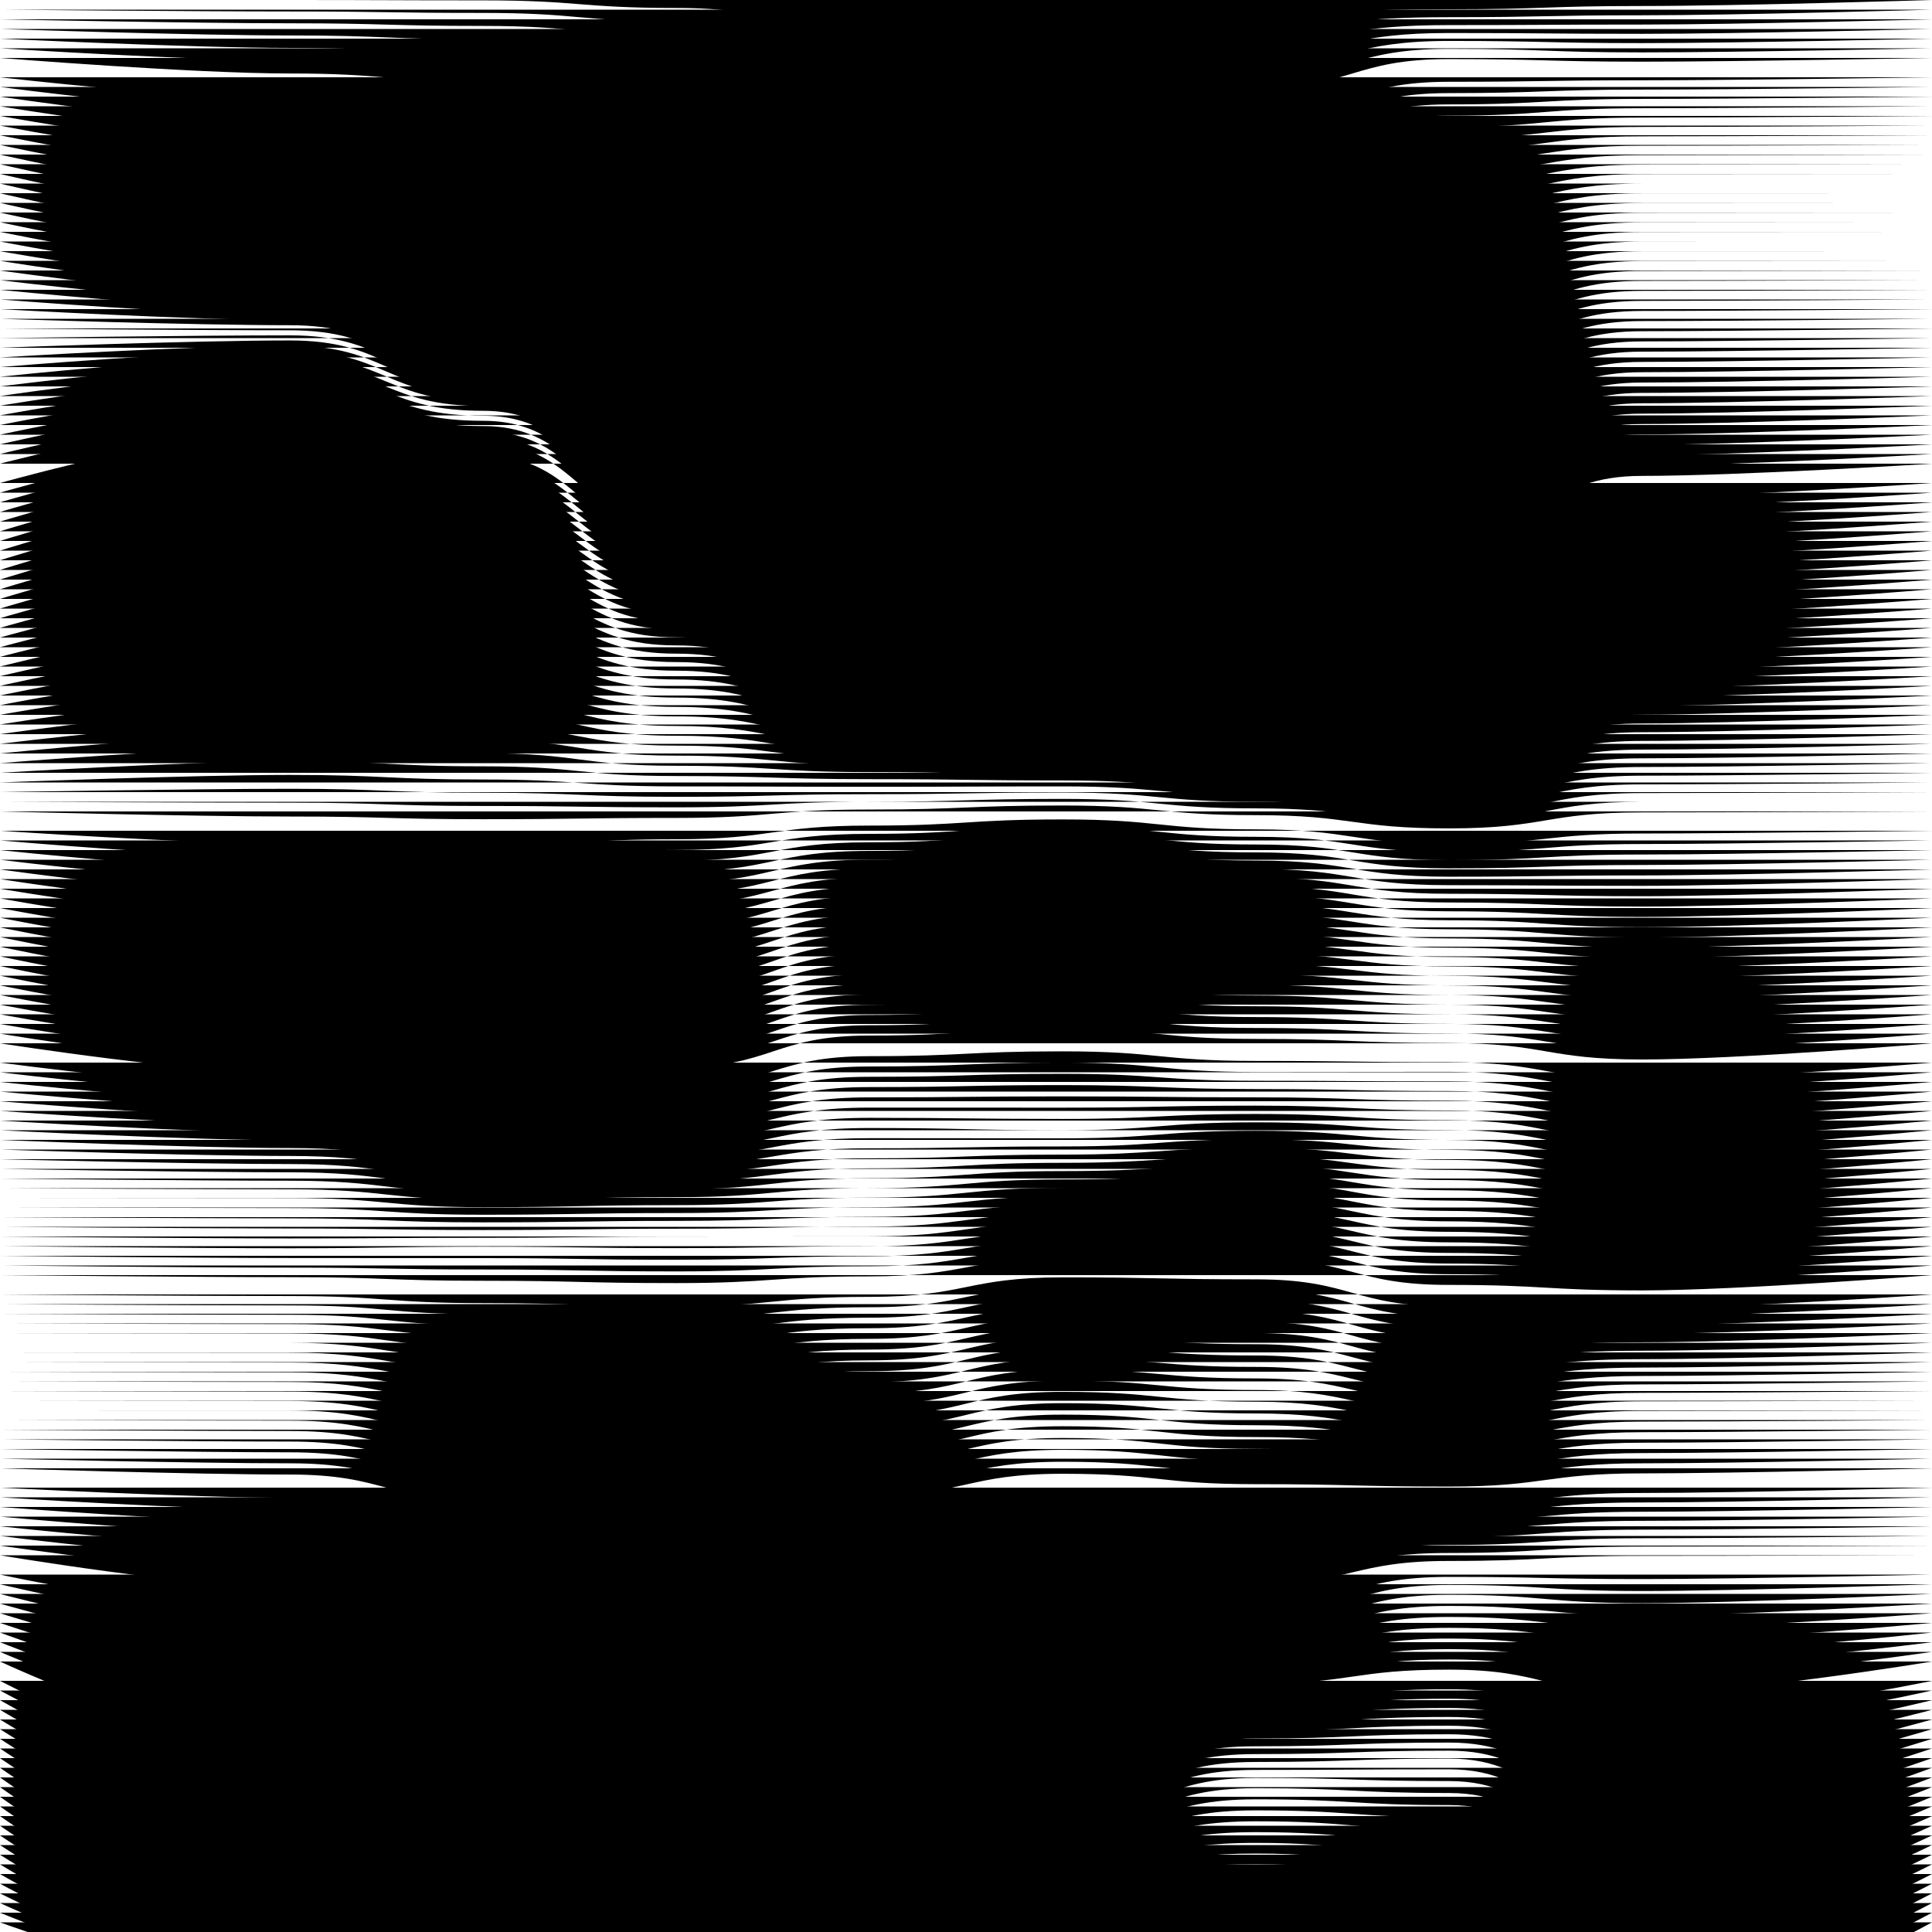 <svg class="dunes-svg" height="853" width="853"><path d="M 0 0 S 85.3 0 127.95 0 S 170.6 0.158 213.25 0.158 S 255.9 3.519 298.55 3.519 S 341.2 12.838 383.85 12.838 S 426.5 15.572 469.15 15.572 S 511.8 5.633 554.45 5.633 S 597.1 4.095 639.75 4.095 S 682.4 2.648 725.05 2.648 S 853 0 853 0" class="dune-line"></path><path d="M 0 4.265 S 85.3 5.061 127.95 5.061 S 170.6 5.706 213.25 5.706 S 255.9 9.499 298.55 9.499 S 341.2 18.757 383.85 18.757 S 426.5 21.292 469.15 21.292 S 511.8 11.172 554.45 11.172 S 597.1 7.585 639.75 7.585 S 682.4 6.744 725.05 6.744 S 853 4.265 853 4.265" class="dune-line"></path><path d="M 0 8.53 S 85.3 10.283 127.95 10.283 S 170.6 11.449 213.25 11.449 S 255.9 15.638 298.55 15.638 S 341.2 24.749 383.85 24.749 S 426.5 27.026 469.15 27.026 S 511.8 16.709 554.45 16.709 S 597.1 11.078 639.75 11.078 S 682.4 10.84 725.05 10.84 S 853 8.53 853 8.53" class="dune-line"></path><path d="M 0 12.795 S 85.3 15.651 127.95 15.651 S 170.6 17.37 213.25 17.37 S 255.9 21.922 298.55 21.922 S 341.2 30.81 383.85 30.81 S 426.5 32.773 469.15 32.773 S 511.8 22.245 554.45 22.245 S 597.1 14.574 639.75 14.574 S 682.4 14.936 725.05 14.936 S 853 12.795 853 12.795" class="dune-line"></path><path d="M 0 17.06 S 85.3 21.149 127.95 21.149 S 170.6 23.45 213.25 23.45 S 255.9 28.336 298.55 28.336 S 341.2 36.931 383.85 36.931 S 426.5 38.53 469.15 38.53 S 511.8 27.777 554.45 27.777 S 597.1 18.075 639.75 18.075 S 682.4 19.033 725.05 19.033 S 853 17.06 853 17.06" class="dune-line"></path><path d="M 0 21.325 S 85.3 26.755 127.95 26.755 S 170.6 29.663 213.25 29.663 S 255.9 34.861 298.55 34.861 S 341.2 43.105 383.85 43.105 S 426.5 44.296 469.15 44.296 S 511.8 33.304 554.45 33.304 S 597.1 21.581 639.75 21.581 S 682.4 23.131 725.05 23.131 S 853 21.325 853 21.325" class="dune-line"></path><path d="M 0 25.59 S 85.3 32.446 127.95 32.446 S 170.6 35.985 213.25 35.985 S 255.9 41.48 298.55 41.48 S 341.2 49.323 383.85 49.323 S 426.5 50.067 469.15 50.067 S 511.8 38.826 554.45 38.826 S 597.1 26.087 639.75 26.087 S 682.4 27.231 725.05 27.231 S 853 25.59 853 25.59" class="dune-line"></path><path d="M 0 34.12 S 85.3 43.97 127.95 43.97 S 170.6 48.839 213.25 48.839 S 255.9 54.92 298.55 54.92 S 341.2 61.859 383.85 61.859 S 426.5 61.618 469.15 61.618 S 511.8 49.848 554.45 49.848 S 597.1 36.105 639.75 36.105 S 682.4 35.438 725.05 35.438 S 853 34.12 853 34.12" class="dune-line"></path><path d="M 0 38.385 S 85.3 49.747 127.95 49.747 S 170.6 55.309 213.25 55.309 S 255.9 61.699 298.55 61.699 S 341.2 68.16 383.85 68.16 S 426.5 67.394 469.15 67.394 S 511.8 55.347 554.45 55.347 S 597.1 41.105 639.75 41.105 S 682.4 39.547 725.05 39.547 S 853 38.385 853 38.385" class="dune-line"></path><path d="M 0 42.65 S 85.3 55.493 127.95 55.493 S 170.6 61.768 213.25 61.768 S 255.9 68.488 298.55 68.488 S 341.2 74.472 383.85 74.472 S 426.5 73.167 469.15 73.167 S 511.8 60.838 554.45 60.838 S 597.1 46.099 639.75 46.099 S 682.4 43.661 725.05 43.661 S 853 42.65 853 42.65" class="dune-line"></path><path d="M 0 46.915 S 85.3 61.179 127.95 61.179 S 170.6 68.182 213.25 68.182 S 255.9 75.267 298.55 75.267 S 341.2 80.784 383.85 80.784 S 426.5 78.935 469.15 78.935 S 511.8 66.318 554.45 66.318 S 597.1 51.087 639.75 51.087 S 682.4 47.78 725.05 47.78 S 853 46.915 853 46.915" class="dune-line"></path><path d="M 0 51.18 S 85.3 66.777 127.95 66.777 S 170.6 74.522 213.25 74.522 S 255.9 82.014 298.55 82.014 S 341.2 87.089 383.85 87.089 S 426.5 84.697 469.15 84.697 S 511.8 71.788 554.45 71.788 S 597.1 56.069 639.75 56.069 S 682.4 51.906 725.05 51.906 S 853 51.18 853 51.18" class="dune-line"></path><path d="M 0 55.445 S 85.3 72.259 127.95 72.259 S 170.6 80.758 213.25 80.758 S 255.9 88.708 298.55 88.708 S 341.2 93.379 383.85 93.379 S 426.5 90.449 469.15 90.449 S 511.8 77.248 554.45 77.248 S 597.1 61.046 639.75 61.046 S 682.4 56.039 725.05 56.039 S 853 55.445 853 55.445" class="dune-line"></path><path d="M 0 59.71 S 85.3 77.601 127.95 77.601 S 170.6 86.862 213.25 86.862 S 255.9 95.329 298.55 95.329 S 341.2 99.643 383.85 99.643 S 426.5 96.19 469.15 96.19 S 511.8 82.696 554.45 82.696 S 597.1 66.019 639.75 66.019 S 682.4 60.181 725.05 60.181 S 853 59.71 853 59.71" class="dune-line"></path><path d="M 0 63.975 S 85.3 82.781 127.95 82.781 S 170.6 92.811 213.25 92.811 S 255.9 101.858 298.55 101.858 S 341.2 105.876 383.85 105.876 S 426.5 101.919 469.15 101.919 S 511.8 88.134 554.45 88.134 S 597.1 70.988 639.75 70.988 S 682.4 64.332 725.05 64.332 S 853 63.975 853 63.975" class="dune-line"></path><path d="M 0 68.24 S 85.3 87.779 127.95 87.779 S 170.6 98.579 213.25 98.579 S 255.9 108.276 298.55 108.276 S 341.2 112.067 383.85 112.067 S 426.5 107.632 469.15 107.632 S 511.8 93.559 554.45 93.559 S 597.1 75.954 639.75 75.954 S 682.4 68.494 725.05 68.494 S 853 68.24 853 68.24" class="dune-line"></path><path d="M 0 72.505 S 85.3 92.581 127.95 92.581 S 170.6 104.149 213.25 104.149 S 255.9 114.568 298.55 114.568 S 341.2 118.211 383.85 118.211 S 426.5 113.327 469.15 113.327 S 511.8 98.973 554.45 98.973 S 597.1 80.918 639.75 80.918 S 682.4 72.667 725.05 72.667 S 853 72.505 853 72.505" class="dune-line"></path><path d="M 0 76.77 S 85.3 97.174 127.95 97.174 S 170.6 109.503 213.25 109.503 S 255.9 120.718 298.55 120.718 S 341.2 124.299 383.85 124.299 S 426.5 119.003 469.15 119.003 S 511.8 104.375 554.45 104.375 S 597.1 85.881 639.75 85.881 S 682.4 76.853 725.05 76.853 S 853 76.77 853 76.77" class="dune-line"></path><path d="M 0 81.035 S 85.3 101.551 127.95 101.551 S 170.6 114.629 213.25 114.629 S 255.9 126.713 298.55 126.713 S 341.2 130.325 383.85 130.325 S 426.5 124.658 469.15 124.658 S 511.8 109.765 554.45 109.765 S 597.1 90.844 639.75 90.844 S 682.4 81.053 725.05 81.053 S 853 81.035 853 81.035" class="dune-line"></path><path d="M 0 85.3 S 85.3 105.708 127.95 105.708 S 170.6 119.516 213.25 119.516 S 255.9 132.54 298.55 132.54 S 341.2 136.283 383.85 136.283 S 426.5 130.288 469.15 130.288 S 511.8 115.142 554.45 115.142 S 597.1 95.807 639.75 95.807 S 682.4 85.332 725.05 85.332 S 853 85.3 853 85.3" class="dune-line"></path><path d="M 0 89.565 S 85.3 109.645 127.95 109.645 S 170.6 124.159 213.25 124.159 S 255.9 138.191 298.55 138.191 S 341.2 142.165 383.85 142.165 S 426.5 135.892 469.15 135.892 S 511.8 120.507 554.45 120.507 S 597.1 100.772 639.75 100.772 S 682.4 89.631 725.05 89.631 S 853 89.565 853 89.565" class="dune-line"></path><path d="M 0 93.83 S 85.3 113.365 127.95 113.365 S 170.6 128.554 213.25 128.554 S 255.9 143.658 298.55 143.658 S 341.2 147.967 383.85 147.967 S 426.5 141.466 469.15 141.466 S 511.8 125.858 554.45 125.858 S 597.1 105.74 639.75 105.74 S 682.4 93.914 725.05 93.914 S 853 93.83 853 93.83" class="dune-line"></path><path d="M 0 98.095 S 85.3 116.875 127.95 116.875 S 170.6 132.703 213.25 132.703 S 255.9 148.934 298.55 148.934 S 341.2 153.684 383.85 153.684 S 426.5 147.009 469.15 147.009 S 511.8 131.195 554.45 131.195 S 597.1 110.711 639.75 110.711 S 682.4 98.179 725.05 98.179 S 853 98.095 853 98.095" class="dune-line"></path><path d="M 0 102.36 S 85.3 120.185 127.95 120.185 S 170.6 136.609 213.25 136.609 S 255.9 154.016 298.55 154.016 S 341.2 159.309 383.85 159.309 S 426.5 152.518 469.15 152.518 S 511.8 136.519 554.45 136.519 S 597.1 115.686 639.75 115.686 S 682.4 102.425 725.05 102.425 S 853 102.36 853 102.36" class="dune-line"></path><path d="M 0 106.625 S 85.3 123.307 127.95 123.307 S 170.6 140.279 213.25 140.279 S 255.9 158.902 298.55 158.902 S 341.2 164.839 383.85 164.839 S 426.5 157.99 469.15 157.99 S 511.8 141.827 554.45 141.827 S 597.1 120.665 639.75 120.665 S 682.4 106.653 725.05 106.653 S 853 106.625 853 106.625" class="dune-line"></path><path d="M 0 110.89 S 85.3 126.256 127.95 126.256 S 170.6 143.723 213.25 143.723 S 255.9 163.591 298.55 163.591 S 341.2 170.269 383.85 170.269 S 426.5 163.422 469.15 163.422 S 511.8 147.12 554.45 147.12 S 597.1 125.649 639.75 125.649 S 682.4 110.92 725.05 110.92 S 853 110.89 853 110.89" class="dune-line"></path><path d="M 0 115.155 S 85.3 129.048 127.95 129.048 S 170.6 146.952 213.25 146.952 S 255.9 168.087 298.55 168.087 S 341.2 175.596 383.85 175.596 S 426.5 168.81 469.15 168.81 S 511.8 152.395 554.45 152.395 S 597.1 130.639 639.75 130.639 S 682.4 115.262 725.05 115.262 S 853 115.155 853 115.155" class="dune-line"></path><path d="M 0 119.42 S 85.3 131.703 127.95 131.703 S 170.6 149.98 213.25 149.98 S 255.9 172.391 298.55 172.391 S 341.2 180.816 383.85 180.816 S 426.5 174.152 469.15 174.152 S 511.8 157.653 554.45 157.653 S 597.1 135.633 639.75 135.633 S 682.4 119.625 725.05 119.625 S 853 119.42 853 119.42" class="dune-line"></path><path d="M 0 123.685 S 85.3 134.239 127.95 134.239 S 170.6 152.824 213.25 152.824 S 255.9 176.509 298.55 176.509 S 341.2 185.927 383.85 185.927 S 426.5 179.444 469.15 179.444 S 511.8 162.89 554.45 162.89 S 597.1 140.633 639.75 140.633 S 682.4 124.009 725.05 124.009 S 853 123.685 853 123.685" class="dune-line"></path><path d="M 0 127.95 S 85.3 136.675 127.95 136.675 S 170.6 155.5 213.25 155.5 S 255.9 180.448 298.55 180.448 S 341.2 190.924 383.85 190.924 S 426.5 184.684 469.15 184.684 S 511.8 168.106 554.45 168.106 S 597.1 145.637 639.75 145.637 S 682.4 128.414 725.05 128.414 S 853 127.95 853 127.95" class="dune-line"></path><path d="M 0 132.215 S 85.3 139.032 127.95 139.032 S 170.6 158.026 213.25 158.026 S 255.9 184.214 298.55 184.214 S 341.2 195.808 383.85 195.808 S 426.5 189.866 469.15 189.866 S 511.8 173.298 554.45 173.298 S 597.1 150.645 639.75 150.645 S 682.4 132.839 725.05 132.839 S 853 132.215 853 132.215" class="dune-line"></path><path d="M 0 136.48 S 85.3 141.331 127.95 141.331 S 170.6 160.422 213.25 160.422 S 255.9 187.816 298.55 187.816 S 341.2 200.575 383.85 200.575 S 426.5 194.988 469.15 194.988 S 511.8 178.464 554.45 178.464 S 597.1 155.655 639.75 155.655 S 682.4 137.284 725.05 137.284 S 853 136.48 853 136.48" class="dune-line"></path><path d="M 0 140.745 S 85.3 143.589 127.95 143.589 S 170.6 162.707 213.25 162.707 S 255.9 191.264 298.55 191.264 S 341.2 205.224 383.85 205.224 S 426.5 200.046 469.15 200.046 S 511.8 183.602 554.45 183.602 S 597.1 160.668 639.75 160.668 S 682.4 141.749 725.05 141.749 S 853 140.745 853 140.745" class="dune-line"></path><path d="M 0 145.01 S 85.3 145.827 127.95 145.827 S 170.6 164.901 213.25 164.901 S 255.9 194.567 298.55 194.567 S 341.2 209.754 383.85 209.754 S 426.5 205.035 469.15 205.035 S 511.8 188.707 554.45 188.707 S 597.1 165.68 639.75 165.68 S 682.4 146.233 725.05 146.233 S 853 145.01 853 145.01" class="dune-line"></path><path d="M 0 149.275 S 85.3 148.062 127.95 148.062 S 170.6 167.023 213.25 167.023 S 255.9 197.737 298.55 197.737 S 341.2 214.165 383.85 214.165 S 426.5 209.953 469.15 209.953 S 511.8 193.779 554.45 193.779 S 597.1 170.689 639.75 170.689 S 682.4 150.735 725.05 150.735 S 853 149.275 853 149.275" class="dune-line"></path><path d="M 0 153.54 S 85.3 150.311 127.95 150.311 S 170.6 169.092 213.25 169.092 S 255.9 200.785 298.55 200.785 S 341.2 218.456 383.85 218.456 S 426.5 214.795 469.15 214.795 S 511.8 198.812 554.45 198.812 S 597.1 175.695 639.75 175.695 S 682.4 155.254 725.05 155.254 S 853 153.54 853 153.54" class="dune-line"></path><path d="M 0 157.805 S 85.3 152.59 127.95 152.59 S 170.6 171.127 213.25 171.127 S 255.9 203.722 298.55 203.722 S 341.2 222.629 383.85 222.629 S 426.5 219.556 469.15 219.556 S 511.8 203.803 554.45 203.803 S 597.1 180.694 639.75 180.694 S 682.4 159.788 725.05 159.788 S 853 157.805 853 157.805" class="dune-line"></path><path d="M 0 162.07 S 85.3 154.913 127.95 154.913 S 170.6 173.145 213.25 173.145 S 255.9 206.56 298.55 206.56 S 341.2 226.682 383.85 226.682 S 426.5 224.234 469.15 224.234 S 511.8 208.749 554.45 208.749 S 597.1 185.684 639.75 185.684 S 682.4 164.336 725.05 164.336 S 853 162.07 853 162.07" class="dune-line"></path><path d="M 0 166.335 S 85.3 157.291 127.95 157.291 S 170.6 175.164 213.25 175.164 S 255.9 209.31 298.55 209.31 S 341.2 230.618 383.85 230.618 S 426.5 228.825 469.15 228.825 S 511.8 213.644 554.45 213.644 S 597.1 190.66 639.75 190.66 S 682.4 168.897 725.05 168.897 S 853 166.335 853 166.335" class="dune-line"></path><path d="M 0 170.6 S 85.3 159.737 127.95 159.737 S 170.6 177.199 213.25 177.199 S 255.9 211.986 298.55 211.986 S 341.2 234.438 383.85 234.438 S 426.5 233.323 469.15 233.323 S 511.8 218.486 554.45 218.486 S 597.1 195.621 639.75 195.621 S 682.4 173.467 725.05 173.467 S 853 170.6 853 170.6" class="dune-line"></path><path d="M 0 174.865 S 85.3 162.26 127.95 162.26 S 170.6 179.268 213.25 179.268 S 255.9 214.598 298.55 214.598 S 341.2 238.143 383.85 238.143 S 426.5 237.727 469.15 237.727 S 511.8 223.269 554.45 223.269 S 597.1 200.562 639.75 200.562 S 682.4 178.046 725.05 178.046 S 853 174.865 853 174.865" class="dune-line"></path><path d="M 0 179.13 S 85.3 164.866 127.95 164.866 S 170.6 181.38 213.25 181.38 S 255.9 217.158 298.55 217.158 S 341.2 241.736 383.85 241.736 S 426.5 242.032 469.15 242.032 S 511.8 227.988 554.45 227.988 S 597.1 205.48 639.75 205.48 S 682.4 182.63 725.05 182.63 S 853 179.13 853 179.13" class="dune-line"></path><path d="M 0 183.395 S 85.3 167.564 127.95 167.564 S 170.6 183.551 213.25 183.551 S 255.9 219.676 298.55 219.676 S 341.2 245.22 383.85 245.22 S 426.5 246.236 469.15 246.236 S 511.8 232.64 554.45 232.64 S 597.1 210.37 639.75 210.37 S 682.4 187.218 725.05 187.218 S 853 183.395 853 183.395" class="dune-line"></path><path d="M 0 187.66 S 85.3 170.357 127.95 170.357 S 170.6 185.792 213.25 185.792 S 255.9 222.165 298.55 222.165 S 341.2 248.598 383.85 248.598 S 426.5 250.334 469.15 250.334 S 511.8 237.219 554.45 237.219 S 597.1 215.229 639.75 215.229 S 682.4 191.806 725.05 191.806 S 853 187.66 853 187.66" class="dune-line"></path><path d="M 0 191.925 S 85.3 173.249 127.95 173.249 S 170.6 188.112 213.25 188.112 S 255.9 224.634 298.55 224.634 S 341.2 251.873 383.85 251.873 S 426.5 254.326 469.15 254.326 S 511.8 241.722 554.45 241.722 S 597.1 220.051 639.75 220.051 S 682.4 196.393 725.05 196.393 S 853 191.925 853 191.925" class="dune-line"></path><path d="M 0 196.19 S 85.3 176.244 127.95 176.244 S 170.6 190.521 213.25 190.521 S 255.9 227.093 298.55 227.093 S 341.2 255.048 383.85 255.048 S 426.5 258.208 469.15 258.208 S 511.8 246.142 554.45 246.142 S 597.1 224.834 639.75 224.834 S 682.4 200.974 725.05 200.974 S 853 196.19 853 196.19" class="dune-line"></path><path d="M 0 200.455 S 85.3 179.342 127.95 179.342 S 170.6 193.027 213.25 193.027 S 255.9 229.551 298.55 229.551 S 341.2 258.129 383.85 258.129 S 426.5 261.978 469.15 261.978 S 511.8 250.477 554.45 250.477 S 597.1 229.572 639.75 229.572 S 682.4 205.548 725.05 205.548 S 853 200.455 853 200.455" class="dune-line"></path><path d="M 0 204.72 S 85.3 182.545 127.95 182.545 S 170.6 195.636 213.25 195.636 S 255.9 232.018 298.55 232.018 S 341.2 261.119 383.85 261.119 S 426.5 265.636 469.15 265.636 S 511.8 254.721 554.45 254.721 S 597.1 234.261 639.75 234.261 S 682.4 210.112 725.05 210.112 S 853 204.72 853 204.72" class="dune-line"></path><path d="M 0 213.25 S 85.3 189.262 127.95 189.262 S 170.6 201.184 213.25 201.184 S 255.9 237.011 298.55 237.011 S 341.2 266.847 383.85 266.847 S 426.5 272.609 469.15 272.609 S 511.8 262.926 554.45 262.926 S 597.1 243.477 639.75 243.477 S 682.4 219.197 725.05 219.197 S 853 213.25 853 213.25" class="dune-line"></path><path d="M 0 217.515 S 85.3 192.776 127.95 192.776 S 170.6 204.131 213.25 204.131 S 255.9 239.551 298.55 239.551 S 341.2 269.595 383.85 269.595 S 426.5 275.925 469.15 275.925 S 511.8 266.879 554.45 266.879 S 597.1 247.995 639.75 247.995 S 682.4 223.713 725.05 223.713 S 853 217.515 853 217.515" class="dune-line"></path><path d="M 0 221.78 S 85.3 196.391 127.95 196.391 S 170.6 207.198 213.25 207.198 S 255.9 242.13 298.55 242.13 S 341.2 272.274 383.85 272.274 S 426.5 279.128 469.15 279.128 S 511.8 270.73 554.45 270.73 S 597.1 252.45 639.75 252.45 S 682.4 228.207 725.05 228.207 S 853 221.78 853 221.78" class="dune-line"></path><path d="M 0 226.045 S 85.3 200.107 127.95 200.107 S 170.6 210.386 213.25 210.386 S 255.9 244.753 298.55 244.753 S 341.2 274.89 383.85 274.89 S 426.5 282.219 469.15 282.219 S 511.8 274.476 554.45 274.476 S 597.1 256.836 639.75 256.836 S 682.4 232.677 725.05 232.677 S 853 226.045 853 226.045" class="dune-line"></path><path d="M 0 230.31 S 85.3 203.922 127.95 203.922 S 170.6 213.697 213.25 213.697 S 255.9 247.426 298.55 247.426 S 341.2 277.448 383.85 277.448 S 426.5 285.201 469.15 285.201 S 511.8 278.116 554.45 278.116 S 597.1 261.153 639.75 261.153 S 682.4 237.122 725.05 237.122 S 853 230.31 853 230.31" class="dune-line"></path><path d="M 0 234.575 S 85.3 207.834 127.95 207.834 S 170.6 217.131 213.25 217.131 S 255.9 250.154 298.55 250.154 S 341.2 279.954 383.85 279.954 S 426.5 288.076 469.15 288.076 S 511.8 281.65 554.45 281.65 S 597.1 265.397 639.75 265.397 S 682.4 241.538 725.05 241.538 S 853 234.575 853 234.575" class="dune-line"></path><path d="M 0 238.84 S 85.3 211.843 127.95 211.843 S 170.6 220.69 213.25 220.69 S 255.9 252.941 298.55 252.941 S 341.2 282.416 383.85 282.416 S 426.5 290.848 469.15 290.848 S 511.8 285.077 554.45 285.077 S 597.1 269.566 639.75 269.566 S 682.4 245.925 725.05 245.925 S 853 238.84 853 238.84" class="dune-line"></path><path d="M 0 243.105 S 85.3 215.947 127.95 215.947 S 170.6 224.371 213.25 224.371 S 255.9 255.791 298.55 255.791 S 341.2 284.84 383.85 284.84 S 426.5 293.521 469.15 293.521 S 511.8 288.399 554.45 288.399 S 597.1 273.66 639.75 273.66 S 682.4 250.28 725.05 250.28 S 853 243.105 853 243.105" class="dune-line"></path><path d="M 0 247.37 S 85.3 220.145 127.95 220.145 S 170.6 228.175 213.25 228.175 S 255.9 258.707 298.55 258.707 S 341.2 287.231 383.85 287.231 S 426.5 296.1 469.15 296.1 S 511.8 291.617 554.45 291.617 S 597.1 277.677 639.75 277.677 S 682.4 254.602 725.05 254.602 S 853 247.37 853 247.37" class="dune-line"></path><path d="M 0 251.635 S 85.3 224.438 127.95 224.438 S 170.6 232.101 213.25 232.101 S 255.9 261.691 298.55 261.691 S 341.2 289.598 383.85 289.598 S 426.5 298.59 469.15 298.59 S 511.8 294.733 554.45 294.733 S 597.1 281.618 639.75 281.618 S 682.4 258.89 725.05 258.89 S 853 251.635 853 251.635" class="dune-line"></path><path d="M 0 255.9 S 85.3 228.825 127.95 228.825 S 170.6 236.148 213.25 236.148 S 255.9 264.747 298.55 264.747 S 341.2 291.946 383.85 291.946 S 426.5 300.997 469.15 300.997 S 511.8 297.752 554.45 297.752 S 597.1 285.482 639.75 285.482 S 682.4 263.144 725.05 263.144 S 853 255.9 853 255.9" class="dune-line"></path><path d="M 0 260.165 S 85.3 233.306 127.95 233.306 S 170.6 240.314 213.25 240.314 S 255.9 268.022 298.55 268.022 S 341.2 294.283 383.85 294.283 S 426.5 303.328 469.15 303.328 S 511.8 300.676 554.45 300.676 S 597.1 289.272 639.75 289.272 S 682.4 267.362 725.05 267.362 S 853 260.165 853 260.165" class="dune-line"></path><path d="M 0 264.43 S 85.3 237.881 127.95 237.881 S 170.6 244.598 213.25 244.598 S 255.9 271.242 298.55 271.242 S 341.2 296.614 383.85 296.614 S 426.5 305.59 469.15 305.59 S 511.8 303.511 554.45 303.511 S 597.1 292.988 639.75 292.988 S 682.4 271.546 725.05 271.546 S 853 264.43 853 264.43" class="dune-line"></path><path d="M 0 268.695 S 85.3 242.551 127.95 242.551 S 170.6 248.997 213.25 248.997 S 255.9 274.544 298.55 274.544 S 341.2 298.946 383.85 298.946 S 426.5 307.791 469.15 307.791 S 511.8 306.263 554.45 306.263 S 597.1 296.633 639.75 296.633 S 682.4 275.696 725.05 275.696 S 853 268.695 853 268.695" class="dune-line"></path><path d="M 0 272.96 S 85.3 247.316 127.95 247.316 S 170.6 253.509 213.25 253.509 S 255.9 277.931 298.55 277.931 S 341.2 301.286 383.85 301.286 S 426.5 309.94 469.15 309.94 S 511.8 308.939 554.45 308.939 S 597.1 300.211 639.75 300.211 S 682.4 279.812 725.05 279.812 S 853 272.96 853 272.96" class="dune-line"></path><path d="M 0 277.225 S 85.3 252.178 127.95 252.178 S 170.6 258.133 213.25 258.133 S 255.9 281.402 298.55 281.402 S 341.2 303.639 383.85 303.639 S 426.5 312.044 469.15 312.044 S 511.8 311.544 554.45 311.544 S 597.1 303.724 639.75 303.724 S 682.4 283.895 725.05 283.895 S 853 277.225 853 277.225" class="dune-line"></path><path d="M 0 281.49 S 85.3 257.136 127.95 257.136 S 170.6 262.865 213.25 262.865 S 255.9 284.957 298.55 284.957 S 341.2 306.013 383.85 306.013 S 426.5 314.113 469.15 314.113 S 511.8 314.088 554.45 314.088 S 597.1 307.178 639.75 307.178 S 682.4 287.945 725.05 287.945 S 853 281.49 853 281.49" class="dune-line"></path><path d="M 0 285.755 S 85.3 262.193 127.95 262.193 S 170.6 267.703 213.25 267.703 S 255.9 288.595 298.55 288.595 S 341.2 308.411 383.85 308.411 S 426.5 316.156 469.15 316.156 S 511.8 316.578 554.45 316.578 S 597.1 310.576 639.75 310.576 S 682.4 291.965 725.05 291.965 S 853 285.755 853 285.755" class="dune-line"></path><path d="M 0 290.02 S 85.3 267.346 127.95 267.346 S 170.6 272.644 213.25 272.644 S 255.9 292.316 298.55 292.316 S 341.2 310.841 383.85 310.841 S 426.5 318.183 469.15 318.183 S 511.8 319.024 554.45 319.024 S 597.1 313.924 639.75 313.924 S 682.4 295.957 725.05 295.957 S 853 290.02 853 290.02" class="dune-line"></path><path d="M 0 294.285 S 85.3 272.598 127.95 272.598 S 170.6 277.684 213.25 277.684 S 255.9 296.118 298.55 296.118 S 341.2 313.306 383.85 313.306 S 426.5 320.203 469.15 320.203 S 511.8 321.435 554.45 321.435 S 597.1 317.228 639.75 317.228 S 682.4 299.921 725.05 299.921 S 853 294.285 853 294.285" class="dune-line"></path><path d="M 0 298.55 S 85.3 277.946 127.95 277.946 S 170.6 282.82 213.25 282.82 S 255.9 300 298.55 300 S 341.2 315.813 383.85 315.813 S 426.5 322.225 469.15 322.225 S 511.8 323.82 554.45 323.82 S 597.1 320.493 639.75 320.493 S 682.4 303.861 725.05 303.861 S 853 298.55 853 298.55" class="dune-line"></path><path d="M 0 302.815 S 85.3 283.391 127.95 283.391 S 170.6 288.047 213.25 288.047 S 255.9 303.959 298.55 303.959 S 341.2 318.366 383.85 318.366 S 426.5 324.259 469.15 324.259 S 511.8 326.19 554.45 326.19 S 597.1 323.727 639.75 323.727 S 682.4 307.779 725.05 307.779 S 853 302.815 853 302.815" class="dune-line"></path><path d="M 0 307.08 S 85.3 288.928 127.95 288.928 S 170.6 293.362 213.25 293.362 S 255.9 307.993 298.55 307.993 S 341.2 320.969 383.85 320.969 S 426.5 326.315 469.15 326.315 S 511.8 328.554 554.45 328.554 S 597.1 326.934 639.75 326.934 S 682.4 311.677 725.05 311.677 S 853 307.08 853 307.08" class="dune-line"></path><path d="M 0 311.345 S 85.3 294.557 127.95 294.557 S 170.6 298.759 213.25 298.759 S 255.9 312.1 298.55 312.1 S 341.2 323.626 383.85 323.626 S 426.5 328.402 469.15 328.402 S 511.8 330.923 554.45 330.923 S 597.1 330.123 639.75 330.123 S 682.4 315.558 725.05 315.558 S 853 311.345 853 311.345" class="dune-line"></path><path d="M 0 315.61 S 85.3 300.272 127.95 300.272 S 170.6 304.234 213.25 304.234 S 255.9 316.277 298.55 316.277 S 341.2 326.341 383.85 326.341 S 426.5 330.528 469.15 330.528 S 511.8 333.307 554.45 333.307 S 597.1 333.299 639.75 333.299 S 682.4 319.423 725.05 319.423 S 853 315.61 853 315.61" class="dune-line"></path><path d="M 0 319.875 S 85.3 306.07 127.95 306.07 S 170.6 309.779 213.25 309.779 S 255.9 320.521 298.55 320.521 S 341.2 329.118 383.85 329.118 S 426.5 332.703 469.15 332.703 S 511.8 335.714 554.45 335.714 S 597.1 336.469 639.75 336.469 S 682.4 323.277 725.05 323.277 S 853 319.875 853 319.875" class="dune-line"></path><path d="M 0 324.14 S 85.3 311.942 127.95 311.942 S 170.6 315.39 213.25 315.39 S 255.9 324.829 298.55 324.829 S 341.2 331.958 383.85 331.958 S 426.5 334.934 469.15 334.934 S 511.8 338.156 554.45 338.156 S 597.1 339.64 639.75 339.64 S 682.4 327.121 725.05 327.121 S 853 324.14 853 324.14" class="dune-line"></path><path d="M 0 328.405 S 85.3 317.883 127.95 317.883 S 170.6 321.059 213.25 321.059 S 255.9 329.197 298.55 329.197 S 341.2 334.865 383.85 334.865 S 426.5 337.23 469.15 337.23 S 511.8 340.641 554.45 340.641 S 597.1 342.819 639.75 342.819 S 682.4 330.957 725.05 330.957 S 853 328.405 853 328.405" class="dune-line"></path><path d="M 0 332.67 S 85.3 323.884 127.95 323.884 S 170.6 326.778 213.25 326.778 S 255.9 333.621 298.55 333.621 S 341.2 337.842 383.85 337.842 S 426.5 339.597 469.15 339.597 S 511.8 343.177 554.45 343.177 S 597.1 346.011 639.75 346.011 S 682.4 334.806 725.05 334.806 S 853 332.67 853 332.67" class="dune-line"></path><path d="M 0 336.935 S 85.3 329.934 127.95 329.934 S 170.6 332.54 213.25 332.54 S 255.9 338.097 298.55 338.097 S 341.2 340.888 383.85 340.888 S 426.5 342.043 469.15 342.043 S 511.8 345.774 554.45 345.774 S 597.1 349.222 639.75 349.222 S 682.4 338.635 725.05 338.635 S 853 336.935 853 336.935" class="dune-line"></path><path d="M 0 341.2 S 85.3 336.022 127.95 336.022 S 170.6 338.337 213.25 338.337 S 255.9 342.622 298.55 342.622 S 341.2 344.007 383.85 344.007 S 426.5 344.573 469.15 344.573 S 511.8 348.437 554.45 348.437 S 597.1 352.458 639.75 352.458 S 682.4 342.466 725.05 342.466 S 853 341.2 853 341.2" class="dune-line"></path><path d="M 0 345.465 S 85.3 342.137 127.95 342.137 S 170.6 344.16 213.25 344.16 S 255.9 347.192 298.55 347.192 S 341.2 347.375 383.85 347.375 S 426.5 347.193 469.15 347.193 S 511.8 351.176 554.45 351.176 S 597.1 355.724 639.75 355.724 S 682.4 346.301 725.05 346.301 S 853 345.465 853 345.465" class="dune-line"></path><path d="M 0 349.73 S 85.3 348.264 127.95 348.264 S 170.6 349.999 213.25 349.999 S 255.9 351.801 298.55 351.801 S 341.2 350.645 383.85 350.645 S 426.5 349.908 469.15 349.908 S 511.8 353.995 554.45 353.995 S 597.1 359.025 639.75 359.025 S 682.4 350.142 725.05 350.142 S 853 349.73 853 349.73" class="dune-line"></path><path d="M 0 353.995 S 85.3 354.391 127.95 354.391 S 170.6 355.844 213.25 355.844 S 255.9 356.445 298.55 356.445 S 341.2 353.993 383.85 353.993 S 426.5 352.721 469.15 352.721 S 511.8 356.9 554.45 356.9 S 597.1 362.365 639.75 362.365 S 682.4 354.001 725.05 354.001 S 853 353.995 853 353.995" class="dune-line"></path><path d="M 0 358.26 S 85.3 360.501 127.95 360.501 S 170.6 361.686 213.25 361.686 S 255.9 361.12 298.55 361.12 S 341.2 357.42 383.85 357.42 S 426.5 355.637 469.15 355.637 S 511.8 359.896 554.45 359.896 S 597.1 365.747 639.75 365.747 S 682.4 358.676 725.05 358.676 S 853 358.26 853 358.26" class="dune-line"></path><path d="M 0 366.79 S 85.3 372.61 127.95 372.61 S 170.6 373.32 213.25 373.32 S 255.9 370.545 298.55 370.545 S 341.2 364.505 383.85 364.505 S 426.5 361.787 469.15 361.787 S 511.8 366.174 554.45 366.174 S 597.1 372.651 639.75 372.651 S 682.4 367.997 725.05 367.997 S 853 366.79 853 366.79" class="dune-line"></path><path d="M 0 371.055 S 85.3 378.578 127.95 378.578 S 170.6 379.09 213.25 379.09 S 255.9 375.286 298.55 375.286 S 341.2 368.16 383.85 368.16 S 426.5 365.023 469.15 365.023 S 511.8 369.463 554.45 369.463 S 597.1 376.178 639.75 376.178 S 682.4 372.642 725.05 372.642 S 853 371.055 853 371.055" class="dune-line"></path><path d="M 0 375.32 S 85.3 384.468 127.95 384.468 S 170.6 384.816 213.25 384.816 S 255.9 380.038 298.55 380.038 S 341.2 371.888 383.85 371.888 S 426.5 368.369 469.15 368.369 S 511.8 372.853 554.45 372.853 S 597.1 379.757 639.75 379.757 S 682.4 377.275 725.05 377.275 S 853 375.32 853 375.32" class="dune-line"></path><path d="M 0 379.585 S 85.3 390.264 127.95 390.264 S 170.6 390.488 213.25 390.488 S 255.9 384.798 298.55 384.798 S 341.2 375.686 383.85 375.686 S 426.5 371.823 469.15 371.823 S 511.8 376.345 554.45 376.345 S 597.1 383.389 639.75 383.389 S 682.4 381.896 725.05 381.896 S 853 379.585 853 379.585" class="dune-line"></path><path d="M 0 383.85 S 85.3 395.952 127.95 395.952 S 170.6 396.096 213.25 396.096 S 255.9 389.56 298.55 389.56 S 341.2 379.552 383.85 379.552 S 426.5 375.385 469.15 375.385 S 511.8 379.94 554.45 379.94 S 597.1 387.075 639.75 387.075 S 682.4 386.506 725.05 386.506 S 853 383.85 853 383.85" class="dune-line"></path><path d="M 0 388.115 S 85.3 401.52 127.95 401.52 S 170.6 401.63 213.25 401.63 S 255.9 394.321 298.55 394.321 S 341.2 383.484 383.85 383.484 S 426.5 379.053 469.15 379.053 S 511.8 383.636 554.45 383.636 S 597.1 390.814 639.75 390.814 S 682.4 391.103 725.05 391.103 S 853 388.115 853 388.115" class="dune-line"></path><path d="M 0 392.38 S 85.3 406.955 127.95 406.955 S 170.6 407.081 213.25 407.081 S 255.9 399.076 298.55 399.076 S 341.2 387.477 383.85 387.477 S 426.5 382.827 469.15 382.827 S 511.8 387.432 554.45 387.432 S 597.1 394.607 639.75 394.607 S 682.4 395.689 725.05 395.689 S 853 392.38 853 392.38" class="dune-line"></path><path d="M 0 396.645 S 85.3 412.249 127.95 412.249 S 170.6 412.443 213.25 412.443 S 255.9 403.82 298.55 403.82 S 341.2 391.531 383.85 391.531 S 426.5 386.702 469.15 386.702 S 511.8 391.326 554.45 391.326 S 597.1 398.452 639.75 398.452 S 682.4 400.263 725.05 400.263 S 853 396.645 853 396.645" class="dune-line"></path><path d="M 0 400.91 S 85.3 417.391 127.95 417.391 S 170.6 417.706 213.25 417.706 S 255.9 408.548 298.55 408.548 S 341.2 395.641 383.85 395.641 S 426.5 390.676 469.15 390.676 S 511.8 395.315 554.45 395.315 S 597.1 402.348 639.75 402.348 S 682.4 404.825 725.05 404.825 S 853 400.91 853 400.91" class="dune-line"></path><path d="M 0 405.175 S 85.3 422.377 127.95 422.377 S 170.6 422.866 213.25 422.866 S 255.9 413.258 298.55 413.258 S 341.2 399.804 383.85 399.804 S 426.5 394.747 469.15 394.747 S 511.8 399.397 554.45 399.397 S 597.1 406.292 639.75 406.292 S 682.4 409.377 725.05 409.377 S 853 405.175 853 405.175" class="dune-line"></path><path d="M 0 409.44 S 85.3 427.203 127.95 427.203 S 170.6 427.917 213.25 427.917 S 255.9 417.945 298.55 417.945 S 341.2 404.017 383.85 404.017 S 426.5 398.909 469.15 398.909 S 511.8 403.566 554.45 403.566 S 597.1 410.284 639.75 410.284 S 682.4 413.918 725.05 413.918 S 853 409.44 853 409.44" class="dune-line"></path><path d="M 0 413.705 S 85.3 431.865 127.95 431.865 S 170.6 432.854 213.25 432.854 S 255.9 422.604 298.55 422.604 S 341.2 408.276 383.85 408.276 S 426.5 403.159 469.15 403.159 S 511.8 407.819 554.45 407.819 S 597.1 414.321 639.75 414.321 S 682.4 418.449 725.05 418.449 S 853 413.705 853 413.705" class="dune-line"></path><path d="M 0 417.97 S 85.3 436.366 127.95 436.366 S 170.6 437.674 213.25 437.674 S 255.9 427.234 298.55 427.234 S 341.2 412.578 383.85 412.578 S 426.5 407.492 469.15 407.492 S 511.8 412.152 554.45 412.152 S 597.1 418.399 639.75 418.399 S 682.4 422.971 725.05 422.971 S 853 417.97 853 417.97" class="dune-line"></path><path d="M 0 422.235 S 85.3 440.708 127.95 440.708 S 170.6 442.376 213.25 442.376 S 255.9 431.83 298.55 431.83 S 341.2 416.921 383.85 416.921 S 426.5 411.904 469.15 411.904 S 511.8 416.56 554.45 416.56 S 597.1 422.515 639.75 422.515 S 682.4 427.484 725.05 427.484 S 853 422.235 853 422.235" class="dune-line"></path><path d="M 0 426.5 S 85.3 444.895 127.95 444.895 S 170.6 446.958 213.25 446.958 S 255.9 436.39 298.55 436.39 S 341.2 421.299 383.85 421.299 S 426.5 416.389 469.15 416.389 S 511.8 421.037 554.45 421.037 S 597.1 426.667 639.75 426.667 S 682.4 431.988 725.05 431.988 S 853 426.5 853 426.5" class="dune-line"></path><path d="M 0 430.765 S 85.3 448.935 127.95 448.935 S 170.6 451.421 213.25 451.421 S 255.9 440.91 298.55 440.91 S 341.2 425.71 383.85 425.71 S 426.5 420.957 469.15 420.957 S 511.8 425.578 554.45 425.578 S 597.1 430.851 639.75 430.851 S 682.4 436.485 725.05 436.485 S 853 430.765 853 430.765" class="dune-line"></path><path d="M 0 435.03 S 85.3 452.837 127.95 452.837 S 170.6 455.766 213.25 455.766 S 255.9 445.389 298.55 445.389 S 341.2 430.15 383.85 430.15 S 426.5 425.574 469.15 425.574 S 511.8 430.178 554.45 430.178 S 597.1 435.063 639.75 435.063 S 682.4 440.975 725.05 440.975 S 853 435.03 853 435.03" class="dune-line"></path><path d="M 0 439.295 S 85.3 456.611 127.95 456.611 S 170.6 459.997 213.25 459.997 S 255.9 449.824 298.55 449.824 S 341.2 434.616 383.85 434.616 S 426.5 430.25 469.15 430.25 S 511.8 434.83 554.45 434.83 S 597.1 439.3 639.75 439.3 S 682.4 445.458 725.05 445.458 S 853 439.295 853 439.295" class="dune-line"></path><path d="M 0 443.56 S 85.3 460.269 127.95 460.269 S 170.6 464.116 213.25 464.116 S 255.9 454.213 298.55 454.213 S 341.2 439.104 383.85 439.104 S 426.5 434.979 469.15 434.979 S 511.8 439.531 554.45 439.531 S 597.1 443.557 639.75 443.557 S 682.4 449.934 725.05 449.934 S 853 443.56 853 443.56" class="dune-line"></path><path d="M 0 447.825 S 85.3 463.826 127.95 463.826 S 170.6 468.13 213.25 468.13 S 255.9 458.556 298.55 458.556 S 341.2 443.61 383.85 443.61 S 426.5 439.756 469.15 439.756 S 511.8 444.273 554.45 444.273 S 597.1 447.818 639.75 447.818 S 682.4 454.404 725.05 454.404 S 853 447.825 853 447.825" class="dune-line"></path><path d="M 0 452.09 S 85.3 467.294 127.95 467.294 S 170.6 472.043 213.25 472.043 S 255.9 462.85 298.55 462.85 S 341.2 448.133 383.85 448.133 S 426.5 444.576 469.15 444.576 S 511.8 449.051 554.45 449.051 S 597.1 452.061 639.75 452.061 S 682.4 458.868 725.05 458.868 S 853 452.09 853 452.09" class="dune-line"></path><path d="M 0 456.355 S 85.3 470.689 127.95 470.689 S 170.6 475.863 213.25 475.863 S 255.9 467.094 298.55 467.094 S 341.2 452.667 383.85 452.667 S 426.5 449.434 469.15 449.434 S 511.8 453.86 554.45 453.86 S 597.1 456.295 639.75 456.295 S 682.4 463.326 725.05 463.326 S 853 456.355 853 456.355" class="dune-line"></path><path d="M 0 460.62 S 85.3 474.027 127.95 474.027 S 170.6 479.542 213.25 479.542 S 255.9 471.289 298.55 471.289 S 341.2 457.211 383.85 457.211 S 426.5 454.323 469.15 454.323 S 511.8 458.695 554.45 458.695 S 597.1 460.524 639.75 460.524 S 682.4 467.777 725.05 467.777 S 853 460.62 853 460.62" class="dune-line"></path><path d="M 0 469.15 S 85.3 480.589 127.95 480.589 S 170.6 486.724 213.25 486.724 S 255.9 479.526 298.55 479.526 S 341.2 466.314 383.85 466.314 S 426.5 464.178 469.15 464.178 S 511.8 468.416 554.45 468.416 S 597.1 468.98 639.75 468.98 S 682.4 476.658 725.05 476.658 S 853 469.15 853 469.15" class="dune-line"></path><path d="M 0 473.415 S 85.3 483.843 127.95 483.843 S 170.6 490.209 213.25 490.209 S 255.9 483.57 298.55 483.57 S 341.2 470.867 383.85 470.867 S 426.5 469.134 469.15 469.134 S 511.8 473.294 554.45 473.294 S 597.1 473.215 639.75 473.215 S 682.4 481.087 725.05 481.087 S 853 473.415 853 473.415" class="dune-line"></path><path d="M 0 477.68 S 85.3 487.098 127.95 487.098 S 170.6 493.636 213.25 493.636 S 255.9 487.563 298.55 487.563 S 341.2 475.418 383.85 475.418 S 426.5 474.104 469.15 474.104 S 511.8 477.185 554.45 477.185 S 597.1 477.46 639.75 477.46 S 682.4 485.507 725.05 485.507 S 853 477.68 853 477.68" class="dune-line"></path><path d="M 0 481.945 S 85.3 490.196 127.95 490.196 S 170.6 497.011 213.25 497.011 S 255.9 491.507 298.55 491.507 S 341.2 479.963 383.85 479.963 S 426.5 479.081 469.15 479.081 S 511.8 480.834 554.45 480.834 S 597.1 481.717 639.75 481.717 S 682.4 489.918 725.05 489.918 S 853 481.945 853 481.945" class="dune-line"></path><path d="M 0 486.21 S 85.3 493.447 127.95 493.447 S 170.6 500.345 213.25 500.345 S 255.9 495.404 298.55 495.404 S 341.2 484.5 383.85 484.5 S 426.5 484.064 469.15 484.064 S 511.8 484.489 554.45 484.489 S 597.1 485.989 639.75 485.989 S 682.4 494.317 725.05 494.317 S 853 486.21 853 486.21" class="dune-line"></path><path d="M 0 490.475 S 85.3 496.731 127.95 496.731 S 170.6 503.643 213.25 503.643 S 255.9 499.253 298.55 499.253 S 341.2 489.026 383.85 489.026 S 426.5 489.046 469.15 489.046 S 511.8 488.153 554.45 488.153 S 597.1 490.28 639.75 490.28 S 682.4 498.704 725.05 498.704 S 853 490.475 853 490.475" class="dune-line"></path><path d="M 0 494.74 S 85.3 500.059 127.95 500.059 S 170.6 506.916 213.25 506.916 S 255.9 503.057 298.55 503.057 S 341.2 493.54 383.85 493.54 S 426.5 494.025 469.15 494.025 S 511.8 491.833 554.45 491.833 S 597.1 494.592 639.75 494.592 S 682.4 503.076 725.05 503.076 S 853 494.74 853 494.74" class="dune-line"></path><path d="M 0 499.005 S 85.3 503.438 127.95 503.438 S 170.6 510.17 213.25 510.17 S 255.9 506.817 298.55 506.817 S 341.2 498.038 383.85 498.038 S 426.5 498.996 469.15 498.996 S 511.8 495.531 554.45 495.531 S 597.1 498.928 639.75 498.928 S 682.4 507.434 725.05 507.434 S 853 499.005 853 499.005" class="dune-line"></path><path d="M 0 503.27 S 85.3 506.875 127.95 506.875 S 170.6 513.414 213.25 513.414 S 255.9 510.536 298.55 510.536 S 341.2 502.519 383.85 502.519 S 426.5 502.584 469.15 502.584 S 511.8 499.253 554.45 499.253 S 597.1 503.289 639.75 503.289 S 682.4 511.774 725.05 511.774 S 853 503.27 853 503.27" class="dune-line"></path><path d="M 0 507.535 S 85.3 510.375 127.95 510.375 S 170.6 516.653 213.25 516.653 S 255.9 514.214 298.55 514.214 S 341.2 506.98 383.85 506.98 S 426.5 506.169 469.15 506.169 S 511.8 503.002 554.45 503.002 S 597.1 507.677 639.75 507.677 S 682.4 516.095 725.05 516.095 S 853 507.535 853 507.535" class="dune-line"></path><path d="M 0 511.8 S 85.3 513.944 127.95 513.944 S 170.6 519.894 213.25 519.894 S 255.9 517.854 298.55 517.854 S 341.2 511.42 383.85 511.42 S 426.5 509.773 469.15 509.773 S 511.8 506.783 554.45 506.783 S 597.1 512.094 639.75 512.094 S 682.4 520.395 725.05 520.395 S 853 511.8 853 511.8" class="dune-line"></path><path d="M 0 516.065 S 85.3 517.585 127.95 517.585 S 170.6 523.144 213.25 523.144 S 255.9 521.459 298.55 521.459 S 341.2 515.836 383.85 515.836 S 426.5 513.398 469.15 513.398 S 511.8 510.598 554.45 510.598 S 597.1 516.54 639.75 516.54 S 682.4 524.672 725.05 524.672 S 853 516.065 853 516.065" class="dune-line"></path><path d="M 0 520.33 S 85.3 521.298 127.95 521.298 S 170.6 526.408 213.25 526.408 S 255.9 525.031 298.55 525.031 S 341.2 520.227 383.85 520.227 S 426.5 517.049 469.15 517.049 S 511.8 514.452 554.45 514.452 S 597.1 521.017 639.75 521.017 S 682.4 528.924 725.05 528.924 S 853 520.33 853 520.33" class="dune-line"></path><path d="M 0 524.595 S 85.3 525.084 127.95 525.084 S 170.6 529.689 213.25 529.689 S 255.9 528.572 298.55 528.572 S 341.2 524.59 383.85 524.59 S 426.5 520.728 469.15 520.728 S 511.8 518.348 554.45 518.348 S 597.1 525.525 639.75 525.525 S 682.4 533.15 725.05 533.15 S 853 524.595 853 524.595" class="dune-line"></path><path d="M 0 528.86 S 85.3 528.944 127.95 528.944 S 170.6 532.993 213.25 532.993 S 255.9 532.084 298.55 532.084 S 341.2 528.795 383.85 528.795 S 426.5 524.439 469.15 524.439 S 511.8 522.291 554.45 522.291 S 597.1 530.064 639.75 530.064 S 682.4 537.347 725.05 537.347 S 853 528.86 853 528.86" class="dune-line"></path><path d="M 0 533.125 S 85.3 533.376 127.95 533.376 S 170.6 536.323 213.25 536.323 S 255.9 535.571 298.55 535.571 S 341.2 533.02 383.85 533.02 S 426.5 528.185 469.15 528.185 S 511.8 526.282 554.45 526.282 S 597.1 534.632 639.75 534.632 S 682.4 541.513 725.05 541.513 S 853 533.125 853 533.125" class="dune-line"></path><path d="M 0 537.39 S 85.3 537.906 127.95 537.906 S 170.6 539.68 213.25 539.68 S 255.9 539.034 298.55 539.034 S 341.2 537.276 383.85 537.276 S 426.5 531.969 469.15 531.969 S 511.8 530.325 554.45 530.325 S 597.1 539.229 639.75 539.229 S 682.4 545.648 725.05 545.648 S 853 537.39 853 537.39" class="dune-line"></path><path d="M 0 541.655 S 85.3 542.371 127.95 542.371 S 170.6 543.068 213.25 543.068 S 255.9 542.476 298.55 542.476 S 341.2 541.565 383.85 541.565 S 426.5 535.794 469.15 535.794 S 511.8 534.423 554.45 534.423 S 597.1 543.854 639.75 543.854 S 682.4 549.749 725.05 549.749 S 853 541.655 853 541.655" class="dune-line"></path><path d="M 0 545.92 S 85.3 546.775 127.95 546.775 S 170.6 546.488 213.25 546.488 S 255.9 545.94 298.55 545.94 S 341.2 545.888 383.85 545.888 S 426.5 539.663 469.15 539.663 S 511.8 538.579 554.45 538.579 S 597.1 548.505 639.75 548.505 S 682.4 553.817 725.05 553.817 S 853 545.92 853 545.92" class="dune-line"></path><path d="M 0 550.185 S 85.3 551.123 127.95 551.123 S 170.6 550.43 213.25 550.43 S 255.9 551.062 298.55 551.062 S 341.2 550.245 383.85 550.245 S 426.5 543.58 469.15 543.58 S 511.8 542.795 554.45 542.795 S 597.1 553.178 639.75 553.178 S 682.4 557.849 725.05 557.849 S 853 550.185 853 550.185" class="dune-line"></path><path d="M 0 554.45 S 85.3 555.419 127.95 555.419 S 170.6 555.475 213.25 555.475 S 255.9 556.197 298.55 556.197 S 341.2 554.638 383.85 554.638 S 426.5 547.547 469.15 547.547 S 511.8 547.073 554.45 547.073 S 597.1 557.871 639.75 557.871 S 682.4 561.845 725.05 561.845 S 853 554.45 853 554.45" class="dune-line"></path><path d="M 0 558.715 S 85.3 559.67 127.95 559.67 S 170.6 560.488 213.25 560.488 S 255.9 561.344 298.55 561.344 S 341.2 559.067 383.85 559.067 S 426.5 551.566 469.15 551.566 S 511.8 551.415 554.45 551.415 S 597.1 562.581 639.75 562.581 S 682.4 565.806 725.05 565.806 S 853 558.715 853 558.715" class="dune-line"></path><path d="M 0 562.98 S 85.3 563.882 127.95 563.882 S 170.6 565.47 213.25 565.47 S 255.9 566.499 298.55 566.499 S 341.2 563.533 383.85 563.533 S 426.5 555.641 469.15 555.641 S 511.8 555.824 554.45 555.824 S 597.1 567.303 639.75 567.303 S 682.4 569.731 725.05 569.731 S 853 562.98 853 562.98" class="dune-line"></path><path d="M 0 571.51 S 85.3 572.214 127.95 572.214 S 170.6 575.346 213.25 575.346 S 255.9 576.828 298.55 576.828 S 341.2 572.578 383.85 572.578 S 426.5 563.967 469.15 563.967 S 511.8 564.841 554.45 564.841 S 597.1 576.767 639.75 576.767 S 682.4 577.481 725.05 577.481 S 853 571.51 853 571.51" class="dune-line"></path><path d="M 0 575.775 S 85.3 576.349 127.95 576.349 S 170.6 580.244 213.25 580.244 S 255.9 581.998 298.55 581.998 S 341.2 577.157 383.85 577.157 S 426.5 568.223 469.15 568.223 S 511.8 569.451 554.45 569.451 S 597.1 581.498 639.75 581.498 S 682.4 581.308 725.05 581.308 S 853 575.775 853 575.775" class="dune-line"></path><path d="M 0 580.04 S 85.3 580.472 127.95 580.472 S 170.6 585.119 213.25 585.119 S 255.9 587.169 298.55 587.169 S 341.2 581.774 383.85 581.774 S 426.5 572.544 469.15 572.544 S 511.8 574.128 554.45 574.128 S 597.1 586.223 639.75 586.223 S 682.4 585.106 725.05 585.106 S 853 580.04 853 580.04" class="dune-line"></path><path d="M 0 584.305 S 85.3 584.591 127.95 584.591 S 170.6 589.973 213.25 589.973 S 255.9 592.338 298.55 592.338 S 341.2 586.428 383.85 586.428 S 426.5 576.931 469.15 576.931 S 511.8 578.871 554.45 578.871 S 597.1 590.934 639.75 590.934 S 682.4 588.879 725.05 588.879 S 853 584.305 853 584.305" class="dune-line"></path><path d="M 0 588.57 S 85.3 588.713 127.95 588.713 S 170.6 594.81 213.25 594.81 S 255.9 597.506 298.55 597.506 S 341.2 591.12 383.85 591.12 S 426.5 581.385 469.15 581.385 S 511.8 583.679 554.45 583.679 S 597.1 595.626 639.75 595.626 S 682.4 592.63 725.05 592.63 S 853 588.57 853 588.57" class="dune-line"></path><path d="M 0 592.835 S 85.3 592.846 127.95 592.846 S 170.6 599.632 213.25 599.632 S 255.9 602.669 298.55 602.669 S 341.2 595.849 383.85 595.849 S 426.5 585.909 469.15 585.909 S 511.8 588.55 554.45 588.55 S 597.1 600.292 639.75 600.292 S 682.4 596.363 725.05 596.363 S 853 592.835 853 592.835" class="dune-line"></path><path d="M 0 597.1 S 85.3 597.203 127.95 597.203 S 170.6 604.444 213.25 604.444 S 255.9 607.827 298.55 607.827 S 341.2 600.615 383.85 600.615 S 426.5 590.502 469.15 590.502 S 511.8 593.48 554.45 593.48 S 597.1 604.928 639.75 604.928 S 682.4 600.083 725.05 600.083 S 853 597.1 853 597.1" class="dune-line"></path><path d="M 0 601.365 S 85.3 601.556 127.95 601.556 S 170.6 609.249 213.25 609.249 S 255.9 612.978 298.55 612.978 S 341.2 605.416 383.85 605.416 S 426.5 595.166 469.15 595.166 S 511.8 598.466 554.45 598.466 S 597.1 609.516 639.75 609.516 S 682.4 603.796 725.05 603.796 S 853 601.365 853 601.365" class="dune-line"></path><path d="M 0 605.63 S 85.3 605.875 127.95 605.875 S 170.6 614.05 213.25 614.05 S 255.9 618.121 298.55 618.121 S 341.2 610.252 383.85 610.252 S 426.5 599.899 469.15 599.899 S 511.8 603.503 554.45 603.503 S 597.1 614.075 639.75 614.075 S 682.4 607.506 725.05 607.506 S 853 605.63 853 605.63" class="dune-line"></path><path d="M 0 609.895 S 85.3 610.152 127.95 610.152 S 170.6 618.85 213.25 618.85 S 255.9 623.256 298.55 623.256 S 341.2 615.122 383.85 615.122 S 426.5 604.702 469.15 604.702 S 511.8 608.587 554.45 608.587 S 597.1 618.586 639.75 618.586 S 682.4 611.222 725.05 611.222 S 853 609.895 853 609.895" class="dune-line"></path><path d="M 0 614.16 S 85.3 614.38 127.95 614.38 S 170.6 623.655 213.25 623.655 S 255.9 628.38 298.55 628.38 S 341.2 620.025 383.85 620.025 S 426.5 609.573 469.15 609.573 S 511.8 613.711 554.45 613.711 S 597.1 623.043 639.75 623.043 S 682.4 614.948 725.05 614.948 S 853 614.16 853 614.16" class="dune-line"></path><path d="M 0 618.425 S 85.3 618.551 127.95 618.551 S 170.6 628.466 213.25 628.466 S 255.9 633.494 298.55 633.494 S 341.2 624.958 383.85 624.958 S 426.5 614.512 469.15 614.512 S 511.8 618.869 554.45 618.869 S 597.1 627.441 639.75 627.441 S 682.4 618.693 725.05 618.693 S 853 618.425 853 618.425" class="dune-line"></path><path d="M 0 622.69 S 85.3 622.723 127.95 622.723 S 170.6 633.288 213.25 633.288 S 255.9 638.596 298.55 638.596 S 341.2 629.921 383.85 629.921 S 426.5 619.515 469.15 619.515 S 511.8 624.055 554.45 624.055 S 597.1 631.777 639.75 631.777 S 682.4 622.917 725.05 622.917 S 853 622.69 853 622.69" class="dune-line"></path><path d="M 0 626.955 S 85.3 627.219 127.95 627.219 S 170.6 638.124 213.25 638.124 S 255.9 643.686 298.55 643.686 S 341.2 634.911 383.85 634.911 S 426.5 624.58 469.15 624.58 S 511.8 629.26 554.45 629.26 S 597.1 636.046 639.75 636.046 S 682.4 627.644 725.05 627.644 S 853 626.955 853 626.955" class="dune-line"></path><path d="M 0 631.22 S 85.3 631.794 127.95 631.794 S 170.6 642.977 213.25 642.977 S 255.9 648.763 298.55 648.763 S 341.2 639.928 383.85 639.928 S 426.5 629.703 469.15 629.703 S 511.8 634.476 554.45 634.476 S 597.1 640.246 639.75 640.246 S 682.4 632.329 725.05 632.329 S 853 631.22 853 631.22" class="dune-line"></path><path d="M 0 635.485 S 85.3 636.455 127.95 636.455 S 170.6 647.85 213.25 647.85 S 255.9 653.826 298.55 653.826 S 341.2 644.965 383.85 644.965 S 426.5 634.881 469.15 634.881 S 511.8 639.695 554.45 639.695 S 597.1 644.376 639.75 644.376 S 682.4 636.967 725.05 636.967 S 853 635.485 853 635.485" class="dune-line"></path><path d="M 0 639.75 S 85.3 641.21 127.95 641.21 S 170.6 652.746 213.25 652.746 S 255.9 658.876 298.55 658.876 S 341.2 650.025 383.85 650.025 S 426.5 640.108 469.15 640.108 S 511.8 644.907 554.45 644.907 S 597.1 648.434 639.75 648.434 S 682.4 641.547 725.05 641.547 S 853 639.75 853 639.75" class="dune-line"></path><path d="M 0 644.015 S 85.3 646.064 127.95 646.064 S 170.6 657.666 213.25 657.666 S 255.9 663.911 298.55 663.911 S 341.2 655.104 383.85 655.104 S 426.5 645.38 469.15 645.38 S 511.8 650.105 554.45 650.105 S 597.1 652.421 639.75 652.421 S 682.4 646.064 725.05 646.064 S 853 644.015 853 644.015" class="dune-line"></path><path d="M 0 648.28 S 85.3 651.025 127.95 651.025 S 170.6 662.614 213.25 662.614 S 255.9 668.931 298.55 668.931 S 341.2 660.198 383.85 660.198 S 426.5 650.689 469.15 650.689 S 511.8 655.277 554.45 655.277 S 597.1 656.338 639.75 656.338 S 682.4 650.511 725.05 650.511 S 853 648.28 853 648.28" class="dune-line"></path><path d="M 0 656.81 S 85.3 661.283 127.95 661.283 S 170.6 672.6 213.25 672.6 S 255.9 678.925 298.55 678.925 S 341.2 670.422 383.85 670.422 S 426.5 661.396 469.15 661.396 S 511.8 665.51 554.45 665.51 S 597.1 663.973 639.75 663.973 S 682.4 659.162 725.05 659.162 S 853 656.81 853 656.81" class="dune-line"></path><path d="M 0 661.075 S 85.3 666.589 127.95 666.589 S 170.6 677.64 213.25 677.64 S 255.9 683.898 298.55 683.898 S 341.2 675.546 383.85 675.546 S 426.5 666.777 469.15 666.777 S 511.8 670.553 554.45 670.553 S 597.1 667.699 639.75 667.699 S 682.4 663.356 725.05 663.356 S 853 661.075 853 661.075" class="dune-line"></path><path d="M 0 665.34 S 85.3 672.019 127.95 672.019 S 170.6 682.713 213.25 682.713 S 255.9 688.855 298.55 688.855 S 341.2 680.667 383.85 680.667 S 426.5 672.167 469.15 672.167 S 511.8 675.535 554.45 675.535 S 597.1 671.37 639.75 671.37 S 682.4 667.455 725.05 667.455 S 853 665.34 853 665.34" class="dune-line"></path><path d="M 0 669.605 S 85.3 677.573 127.95 677.573 S 170.6 687.819 213.25 687.819 S 255.9 693.796 298.55 693.796 S 341.2 685.782 383.85 685.782 S 426.5 677.555 469.15 677.555 S 511.8 680.448 554.45 680.448 S 597.1 674.994 639.75 674.994 S 682.4 671.453 725.05 671.453 S 853 669.605 853 669.605" class="dune-line"></path><path d="M 0 673.87 S 85.3 683.252 127.95 683.252 S 170.6 692.96 213.25 692.96 S 255.9 698.72 298.55 698.72 S 341.2 690.891 383.85 690.891 S 426.5 682.933 469.15 682.933 S 511.8 685.285 554.45 685.285 S 597.1 678.579 639.75 678.579 S 682.4 675.349 725.05 675.349 S 853 673.87 853 673.87" class="dune-line"></path><path d="M 0 678.135 S 85.3 689.057 127.95 689.057 S 170.6 698.133 213.25 698.133 S 255.9 703.627 298.55 703.627 S 341.2 695.989 383.85 695.989 S 426.5 688.292 469.15 688.292 S 511.8 690.039 554.45 690.039 S 597.1 682.131 639.75 682.131 S 682.4 679.138 725.05 679.138 S 853 678.135 853 678.135" class="dune-line"></path><path d="M 0 682.4 S 85.3 694.986 127.95 694.986 S 170.6 703.34 213.25 703.34 S 255.9 708.517 298.55 708.517 S 341.2 701.073 383.85 701.073 S 426.5 693.624 469.15 693.624 S 511.8 694.704 554.45 694.704 S 597.1 685.662 639.75 685.662 S 682.4 682.821 725.05 682.821 S 853 682.4 853 682.4" class="dune-line"></path><path d="M 0 686.665 S 85.3 701.035 127.95 701.035 S 170.6 708.578 213.25 708.578 S 255.9 713.391 298.55 713.391 S 341.2 706.137 383.85 706.137 S 426.5 698.919 469.15 698.919 S 511.8 699.276 554.45 699.276 S 597.1 689.179 639.75 689.179 S 682.4 686.936 725.05 686.936 S 853 686.665 853 686.665" class="dune-line"></path><path d="M 0 695.195 S 85.3 713.473 127.95 713.473 S 170.6 719.144 213.25 719.144 S 255.9 723.09 298.55 723.09 S 341.2 716.191 383.85 716.191 S 426.5 709.366 469.15 709.366 S 511.8 708.126 554.45 708.126 S 597.1 696.218 639.75 696.218 S 682.4 697.174 725.05 697.174 S 853 695.195 853 695.195" class="dune-line"></path><path d="M 0 699.46 S 85.3 719.849 127.95 719.849 S 170.6 724.468 213.25 724.468 S 255.9 727.915 298.55 727.915 S 341.2 721.173 383.85 721.173 S 426.5 714.502 469.15 714.502 S 511.8 712.402 554.45 712.402 S 597.1 699.761 639.75 699.761 S 682.4 702.448 725.05 702.448 S 853 699.46 853 699.46" class="dune-line"></path><path d="M 0 703.725 S 85.3 726.316 127.95 726.316 S 170.6 729.817 213.25 729.817 S 255.9 732.723 298.55 732.723 S 341.2 726.119 383.85 726.119 S 426.5 719.572 469.15 719.572 S 511.8 716.579 554.45 716.579 S 597.1 704.117 639.75 704.117 S 682.4 707.822 725.05 707.822 S 853 703.725 853 703.725" class="dune-line"></path><path d="M 0 707.99 S 85.3 732.864 127.95 732.864 S 170.6 735.223 213.25 735.223 S 255.9 737.515 298.55 737.515 S 341.2 731.028 383.85 731.028 S 426.5 724.568 469.15 724.568 S 511.8 720.658 554.45 720.658 S 597.1 709.034 639.75 709.034 S 682.4 713.291 725.05 713.291 S 853 707.99 853 707.99" class="dune-line"></path><path d="M 0 712.255 S 85.3 739.481 127.95 739.481 S 170.6 740.67 213.25 740.67 S 255.9 742.292 298.55 742.292 S 341.2 735.896 383.85 735.896 S 426.5 729.487 469.15 729.487 S 511.8 724.642 554.45 724.642 S 597.1 713.901 639.75 713.901 S 682.4 718.851 725.05 718.851 S 853 712.255 853 712.255" class="dune-line"></path><path d="M 0 716.52 S 85.3 746.152 127.95 746.152 S 170.6 746.134 213.25 746.134 S 255.9 747.052 298.55 747.052 S 341.2 740.721 383.85 740.721 S 426.5 734.324 469.15 734.324 S 511.8 728.536 554.45 728.536 S 597.1 718.708 639.75 718.708 S 682.4 724.493 725.05 724.493 S 853 716.52 853 716.52" class="dune-line"></path><path d="M 0 720.785 S 85.3 752.862 127.95 752.862 S 170.6 751.613 213.25 751.613 S 255.9 751.798 298.55 751.798 S 341.2 745.501 383.85 745.501 S 426.5 739.076 469.15 739.076 S 511.8 732.346 554.45 732.346 S 597.1 723.445 639.75 723.445 S 682.4 730.212 725.05 730.212 S 853 720.785 853 720.785" class="dune-line"></path><path d="M 0 725.05 S 85.3 759.594 127.95 759.594 S 170.6 757.104 213.25 757.104 S 255.9 756.528 298.55 756.528 S 341.2 750.235 383.85 750.235 S 426.5 743.74 469.15 743.74 S 511.8 736.078 554.45 736.078 S 597.1 728.104 639.75 728.104 S 682.4 735.998 725.05 735.998 S 853 725.05 853 725.05" class="dune-line"></path><path d="M 0 729.315 S 85.3 766.358 127.95 766.358 S 170.6 762.604 213.25 762.604 S 255.9 761.244 298.55 761.244 S 341.2 754.921 383.85 754.921 S 426.5 748.317 469.15 748.317 S 511.8 739.739 554.45 739.739 S 597.1 732.678 639.75 732.678 S 682.4 741.844 725.05 741.844 S 853 729.315 853 729.315" class="dune-line"></path><path d="M 0 733.58 S 85.3 773.132 127.95 773.132 S 170.6 768.109 213.25 768.109 S 255.9 765.945 298.55 765.945 S 341.2 759.561 383.85 759.561 S 426.5 752.805 469.15 752.805 S 511.8 743.338 554.45 743.338 S 597.1 737.16 639.75 737.16 S 682.4 747.739 725.05 747.739 S 853 733.58 853 733.58" class="dune-line"></path><path d="M 0 742.11 S 85.3 786.547 127.95 786.547 S 170.6 779.118 213.25 779.118 S 255.9 775.304 298.55 775.304 S 341.2 768.696 383.85 768.696 S 426.5 761.523 469.15 761.523 S 511.8 750.387 554.45 750.387 S 597.1 745.83 639.75 745.83 S 682.4 759.637 725.05 759.637 S 853 742.11 853 742.11" class="dune-line"></path><path d="M 0 746.375 S 85.3 793.15 127.95 793.15 S 170.6 784.613 213.25 784.613 S 255.9 779.963 298.55 779.963 S 341.2 773.193 383.85 773.193 S 426.5 765.756 469.15 765.756 S 511.8 753.855 554.45 753.855 S 597.1 750.012 639.75 750.012 S 682.4 765.619 725.05 765.619 S 853 746.375 853 746.375" class="dune-line"></path><path d="M 0 750.64 S 85.3 799.656 127.95 799.656 S 170.6 790.094 213.25 790.094 S 255.9 784.607 298.55 784.607 S 341.2 777.644 383.85 777.644 S 426.5 769.91 469.15 769.91 S 511.8 757.298 554.45 757.298 S 597.1 754.088 639.75 754.088 S 682.4 771.608 725.05 771.608 S 853 750.64 853 750.64" class="dune-line"></path><path d="M 0 754.905 S 85.3 806.043 127.95 806.043 S 170.6 795.554 213.25 795.554 S 255.9 789.237 298.55 789.237 S 341.2 782.051 383.85 782.051 S 426.5 773.989 469.15 773.989 S 511.8 760.725 554.45 760.725 S 597.1 758.06 639.75 758.06 S 682.4 777.595 725.05 777.595 S 853 754.905 853 754.905" class="dune-line"></path><path d="M 0 759.17 S 85.3 812.289 127.95 812.289 S 170.6 800.988 213.25 800.988 S 255.9 793.852 298.55 793.852 S 341.2 786.415 383.85 786.415 S 426.5 777.997 469.15 777.997 S 511.8 764.146 554.45 764.146 S 597.1 761.928 639.75 761.928 S 682.4 783.569 725.05 783.569 S 853 759.17 853 759.17" class="dune-line"></path><path d="M 0 763.435 S 85.3 818.372 127.95 818.372 S 170.6 806.387 213.25 806.387 S 255.9 798.452 298.55 798.452 S 341.2 790.738 383.85 790.738 S 426.5 781.94 469.15 781.94 S 511.8 767.569 554.45 767.569 S 597.1 765.694 639.75 765.694 S 682.4 789.52 725.05 789.52 S 853 763.435 853 763.435" class="dune-line"></path><path d="M 0 767.7 S 85.3 824.27 127.95 824.27 S 170.6 811.744 213.25 811.744 S 255.9 803.035 298.55 803.035 S 341.2 795.021 383.85 795.021 S 426.5 785.822 469.15 785.822 S 511.8 771.002 554.45 771.002 S 597.1 769.363 639.75 769.363 S 682.4 795.438 725.05 795.438 S 853 767.7 853 767.7" class="dune-line"></path><path d="M 0 771.965 S 85.3 829.962 127.95 829.962 S 170.6 817.05 213.25 817.05 S 255.9 807.6 298.55 807.6 S 341.2 799.267 383.85 799.267 S 426.5 789.65 469.15 789.65 S 511.8 774.453 554.45 774.453 S 597.1 772.938 639.75 772.938 S 682.4 801.314 725.05 801.314 S 853 771.965 853 771.965" class="dune-line"></path><path d="M 0 776.23 S 85.3 835.425 127.95 835.425 S 170.6 822.296 213.25 822.296 S 255.9 812.147 298.55 812.147 S 341.2 803.478 383.85 803.478 S 426.5 793.428 469.15 793.428 S 511.8 777.928 554.45 777.928 S 597.1 776.424 639.75 776.424 S 682.4 807.142 725.05 807.142 S 853 776.23 853 776.23" class="dune-line"></path><path d="M 0 780.495 S 85.3 840.638 127.95 840.638 S 170.6 827.472 213.25 827.472 S 255.9 816.673 298.55 816.673 S 341.2 807.656 383.85 807.656 S 426.5 797.163 469.15 797.163 S 511.8 781.431 554.45 781.431 S 597.1 781.161 639.75 781.161 S 682.4 812.912 725.05 812.912 S 853 780.495 853 780.495" class="dune-line"></path><path d="M 0 784.76 S 85.3 845.582 127.95 845.582 S 170.6 832.569 213.25 832.569 S 255.9 821.177 298.55 821.177 S 341.2 811.802 383.85 811.802 S 426.5 800.859 469.15 800.859 S 511.8 784.969 554.45 784.969 S 597.1 786.361 639.75 786.361 S 682.4 818.62 725.05 818.62 S 853 784.76 853 784.76" class="dune-line"></path><path d="M 0 789.025 S 85.3 850.237 127.95 850.237 S 170.6 837.576 213.25 837.576 S 255.9 825.655 298.55 825.655 S 341.2 815.918 383.85 815.918 S 426.5 804.523 469.15 804.523 S 511.8 789.505 554.45 789.505 S 597.1 791.629 639.75 791.629 S 682.4 824.261 725.05 824.261 S 853 789.025 853 789.025" class="dune-line"></path><path d="M 0 793.29 S 85.3 854.587 127.95 854.587 S 170.6 842.482 213.25 842.482 S 255.9 830.107 298.55 830.107 S 341.2 820.007 383.85 820.007 S 426.5 808.158 469.15 808.158 S 511.8 794.42 554.45 794.42 S 597.1 796.957 639.75 796.957 S 682.4 829.83 725.05 829.83 S 853 793.29 853 793.29" class="dune-line"></path><path d="M 0 797.555 S 85.3 858.617 127.95 858.617 S 170.6 847.278 213.25 847.278 S 255.9 834.528 298.55 834.528 S 341.2 824.07 383.85 824.07 S 426.5 811.771 469.15 811.771 S 511.8 799.293 554.45 799.293 S 597.1 802.337 639.75 802.337 S 682.4 835.324 725.05 835.324 S 853 797.555 853 797.555" class="dune-line"></path><path d="M 0 801.82 S 85.3 862.312 127.95 862.312 S 170.6 851.951 213.25 851.951 S 255.9 838.915 298.55 838.915 S 341.2 828.108 383.85 828.108 S 426.5 815.364 469.15 815.364 S 511.8 804.124 554.45 804.124 S 597.1 807.76 639.75 807.76 S 682.4 840.743 725.05 840.743 S 853 801.82 853 801.82" class="dune-line"></path><path d="M 0 806.085 S 85.3 865.663 127.95 865.663 S 170.6 856.49 213.25 856.49 S 255.9 843.266 298.55 843.266 S 341.2 832.122 383.85 832.122 S 426.5 818.942 469.15 818.942 S 511.8 808.913 554.45 808.913 S 597.1 813.218 639.75 813.218 S 682.4 846.085 725.05 846.085 S 853 806.085 853 806.085" class="dune-line"></path><path d="M 0 810.35 S 85.3 868.662 127.95 868.662 S 170.6 860.886 213.25 860.886 S 255.9 847.575 298.55 847.575 S 341.2 836.113 383.85 836.113 S 426.5 822.508 469.15 822.508 S 511.8 813.661 554.45 813.661 S 597.1 818.703 639.75 818.703 S 682.4 851.35 725.05 851.35 S 853 810.35 853 810.35" class="dune-line"></path><path d="M 0 814.615 S 85.3 871.302 127.95 871.302 S 170.6 865.128 213.25 865.128 S 255.9 851.84 298.55 851.84 S 341.2 840.082 383.85 840.082 S 426.5 826.065 469.15 826.065 S 511.8 818.37 554.45 818.37 S 597.1 824.207 639.75 824.207 S 682.4 856.542 725.05 856.542 S 853 814.615 853 814.615" class="dune-line"></path><path d="M 0 818.88 S 85.3 873.583 127.95 873.583 S 170.6 869.205 213.25 869.205 S 255.9 856.057 298.55 856.057 S 341.2 844.03 383.85 844.03 S 426.5 829.615 469.15 829.615 S 511.8 823.044 554.45 823.044 S 597.1 829.722 639.75 829.722 S 682.4 861.661 725.05 861.661 S 853 818.88 853 818.88" class="dune-line"></path><path d="M 0 823.145 S 85.3 875.505 127.95 875.505 S 170.6 873.109 213.25 873.109 S 255.9 860.219 298.55 860.219 S 341.2 847.956 383.85 847.956 S 426.5 833.16 469.15 833.16 S 511.8 827.686 554.45 827.686 S 597.1 835.24 639.75 835.24 S 682.4 866.713 725.05 866.713 S 853 823.145 853 823.145" class="dune-line"></path><path d="M 0 827.41 S 85.3 877.074 127.95 877.074 S 170.6 876.831 213.25 876.831 S 255.9 864.324 298.55 864.324 S 341.2 851.861 383.85 851.861 S 426.5 836.702 469.15 836.702 S 511.8 832.3 554.45 832.3 S 597.1 840.754 639.75 840.754 S 682.4 871.7 725.05 871.7 S 853 827.41 853 827.41" class="dune-line"></path><path d="M 0 831.675 S 85.3 878.297 127.95 878.297 S 170.6 880.362 213.25 880.362 S 255.9 868.367 298.55 868.367 S 341.2 855.744 383.85 855.744 S 426.5 840.24 469.15 840.24 S 511.8 836.89 554.45 836.89 S 597.1 846.257 639.75 846.257 S 682.4 876.629 725.05 876.629 S 853 831.675 853 831.675" class="dune-line"></path><path d="M 0 835.94 S 85.3 879.186 127.95 879.186 S 170.6 883.698 213.25 883.698 S 255.9 872.343 298.55 872.343 S 341.2 859.605 383.85 859.605 S 426.5 843.776 469.15 843.776 S 511.8 841.462 554.45 841.462 S 597.1 851.743 639.75 851.743 S 682.4 881.505 725.05 881.505 S 853 835.94 853 835.94" class="dune-line"></path><path d="M 0 840.205 S 85.3 879.758 127.95 879.758 S 170.6 886.833 213.25 886.833 S 255.9 876.248 298.55 876.248 S 341.2 863.443 383.85 863.443 S 426.5 847.31 469.15 847.31 S 511.8 846.022 554.45 846.022 S 597.1 857.204 639.75 857.204 S 682.4 886.334 725.05 886.334 S 853 840.205 853 840.205" class="dune-line"></path><path d="M 0 844.47 S 85.3 880.031 127.95 880.031 S 170.6 889.763 213.25 889.763 S 255.9 880.077 298.55 880.077 S 341.2 867.258 383.85 867.258 S 426.5 850.842 469.15 850.842 S 511.8 850.574 554.45 850.574 S 597.1 862.636 639.75 862.636 S 682.4 891.123 725.05 891.123 S 853 844.47 853 844.47" class="dune-line"></path><path d="M 0 848.735 S 85.3 880.027 127.95 880.027 S 170.6 892.485 213.25 892.485 S 255.9 883.826 298.55 883.826 S 341.2 871.048 383.85 871.048 S 426.5 854.37 469.15 854.37 S 511.8 855.126 554.45 855.126 S 597.1 868.032 639.75 868.032 S 682.4 895.88 725.05 895.88 S 853 848.735 853 848.735" class="dune-line"></path></svg>